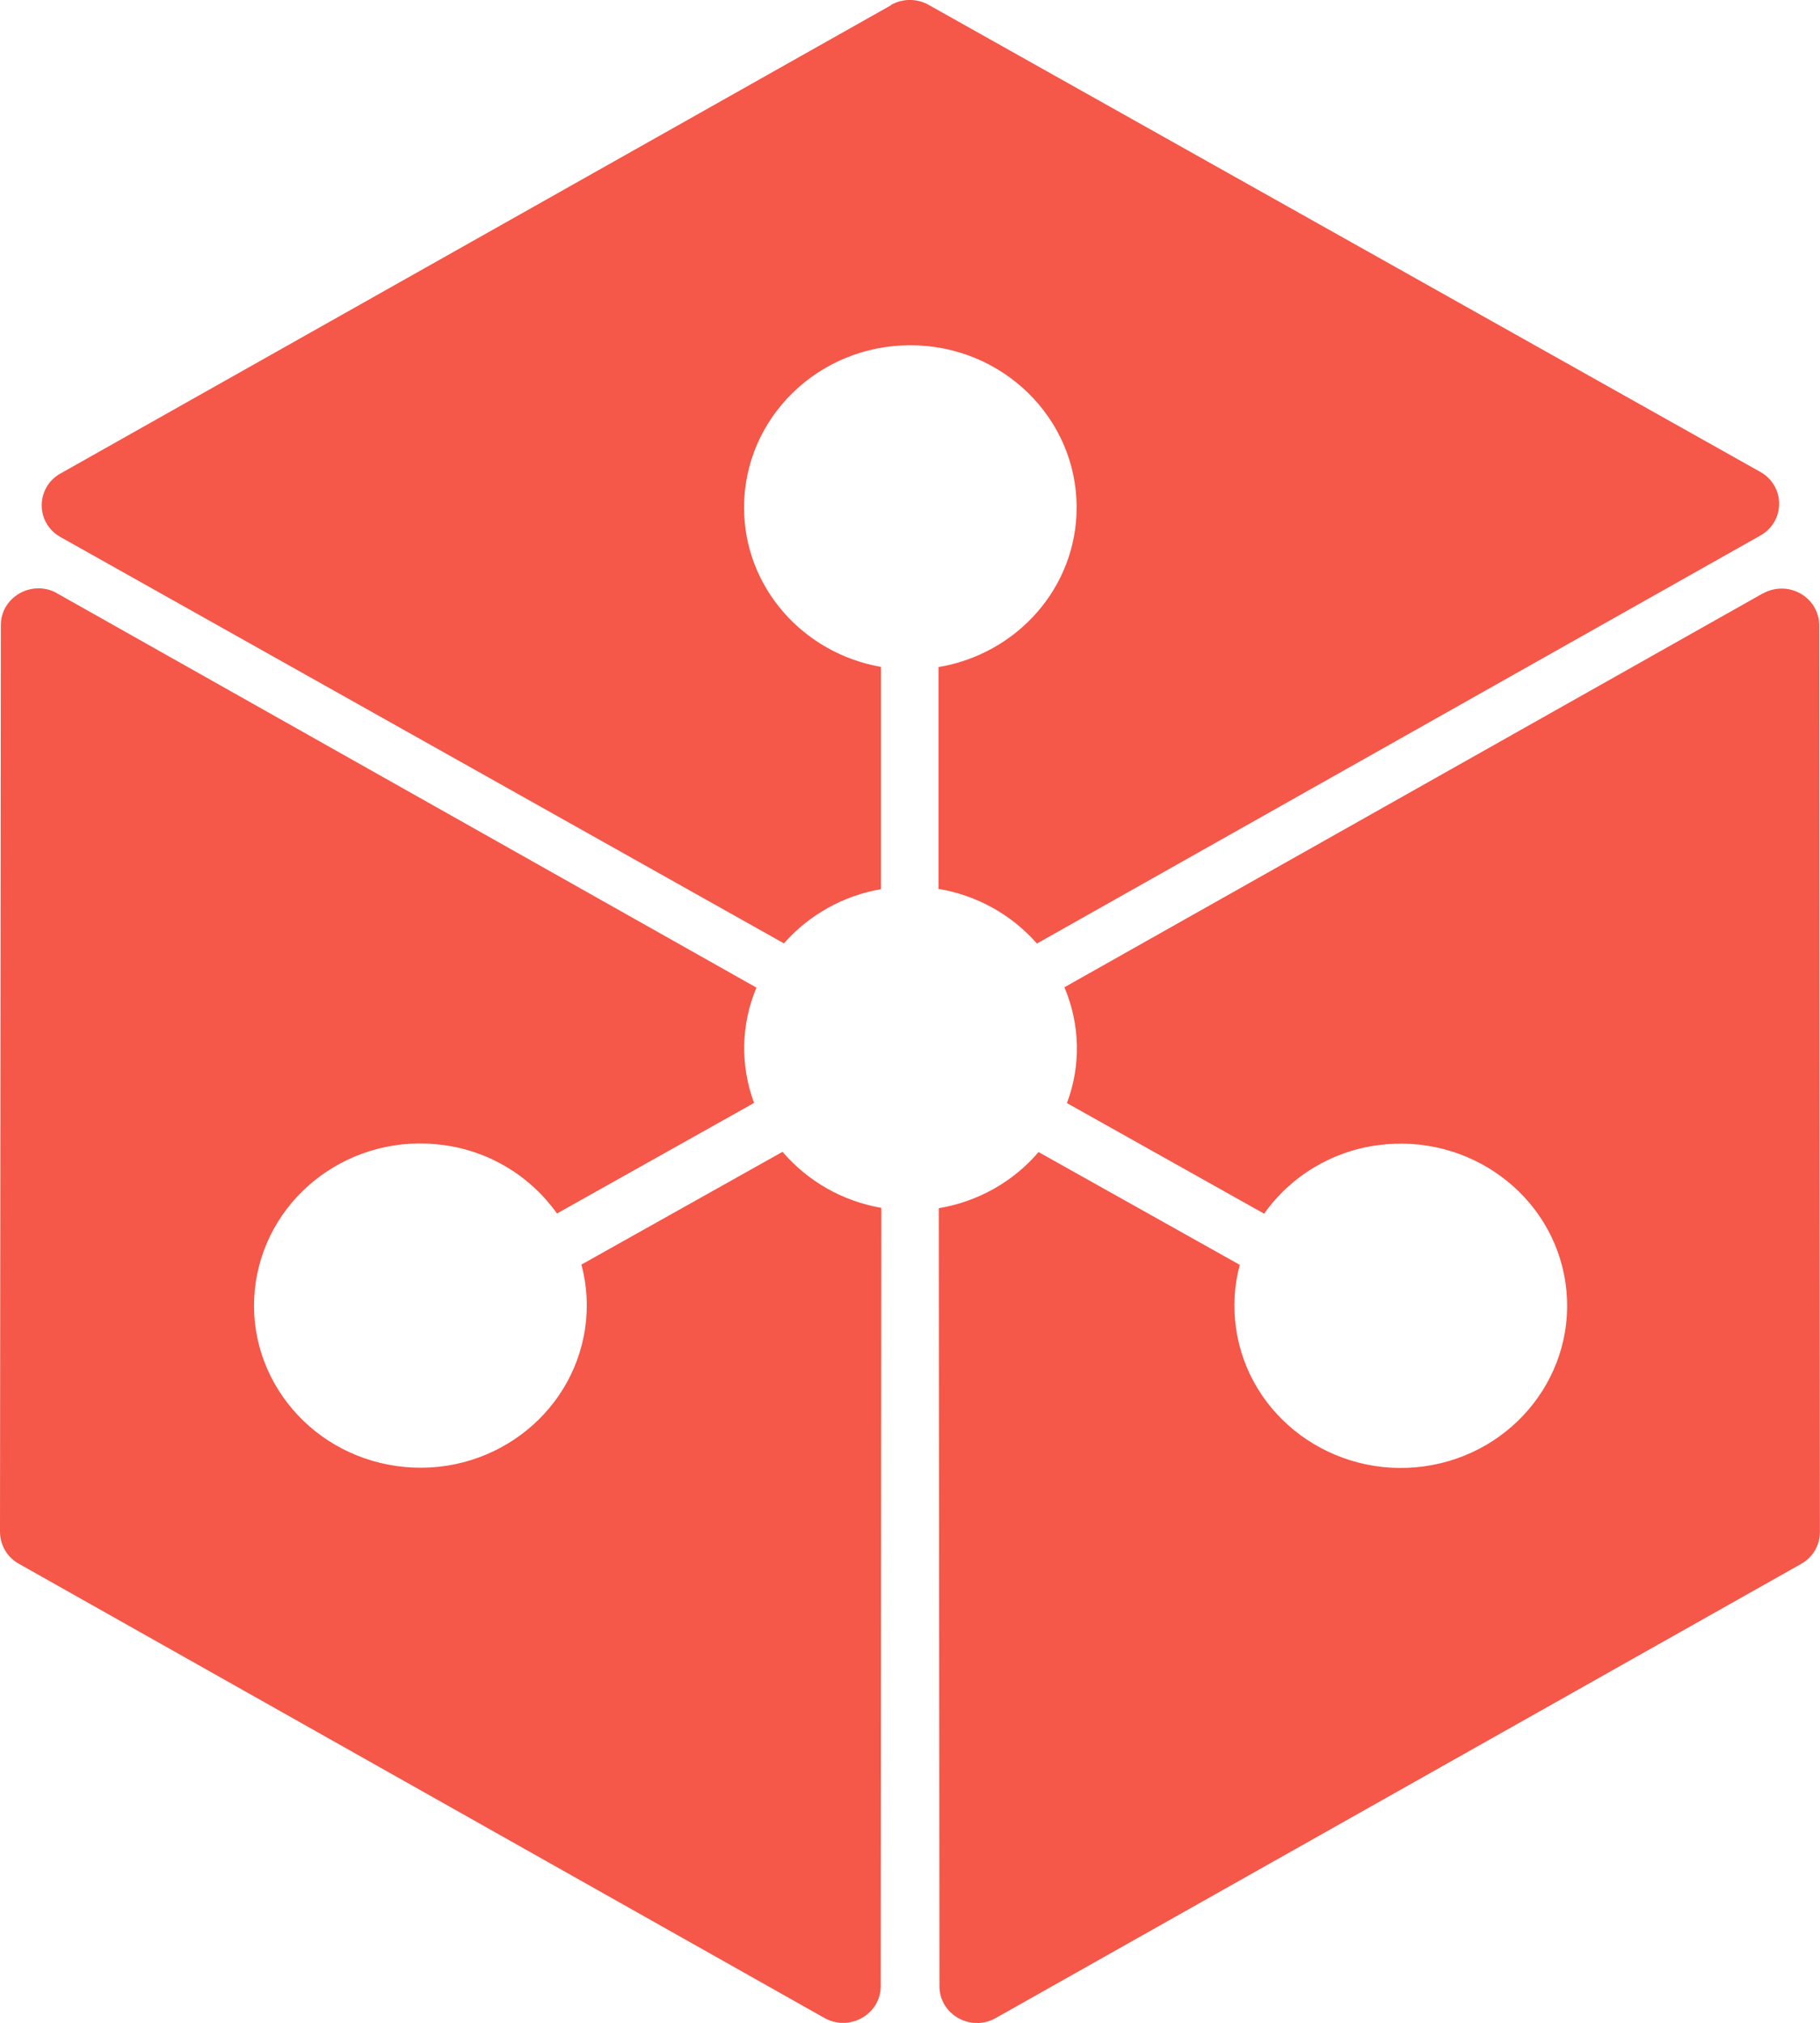 <?xml version="1.0" encoding="utf-8"?>
<!-- Generator: Adobe Illustrator 21.1.0, SVG Export Plug-In . SVG Version: 6.00 Build 0)  -->
<svg version="1.1" id="Layer_1" xmlns="http://www.w3.org/2000/svg" xmlns:xlink="http://www.w3.org/1999/xlink" x="0px" y="0px"
	 viewBox="0 0 21.599 24" style="enable-background:new 0 0 21.599 24;" xml:space="preserve">
<style type="text/css">
	.st0{fill:#F55749;}
</style>
<path class="st0" d="M10.575,0.058c0.139-0.078,0.308-0.078,0.446,0l9.87,5.541c0.137,0.076,0.223,0.22,0.223,0.377
	c0,0.156-0.084,0.3-0.222,0.377l-8.586,4.841c-0.303-0.344-0.715-0.573-1.168-0.648V7.914c0.93-0.155,1.639-0.942,1.639-1.894
	c0-1.062-0.883-1.924-1.974-1.924S8.83,4.959,8.83,6.021c0,0.946,0.702,1.73,1.625,1.891v2.637
	c-0.446,0.077-0.853,0.304-1.152,0.643l-8.584-4.82C0.51,6.259,0.434,5.998,0.547,5.789c0.039-0.072,0.098-0.131,0.17-0.171
	l9.859-5.557 M20.92,7.042c0.138-0.078,0.308-0.079,0.446-0.001c0.137,0.076,0.223,0.22,0.224,0.377l0.008,10.759
	c0,0.156-0.084,0.299-0.223,0.377l-9.558,5.388c-0.296,0.168-0.668-0.042-0.668-0.377l-0.008-9.231
	c0.463-0.077,0.883-0.313,1.184-0.666l2.388,1.338c-0.066,0.246-0.081,0.502-0.044,0.754c0.151,1.052,1.151,1.784,2.23,1.637
	c1.08-0.149,1.831-1.122,1.68-2.174s-1.152-1.784-2.231-1.636c-0.542,0.072-1.03,0.367-1.346,0.812l-2.34-1.312
	c0.168-0.445,0.156-0.936-0.03-1.374l8.289-4.673 M0.01,7.416c0-0.254,0.214-0.436,0.446-0.436c0.078,0,0.156,0.02,0.223,0.06
	l8.298,4.677c-0.184,0.437-0.193,0.924-0.028,1.368l-2.339,1.312c-0.317-0.446-0.804-0.74-1.346-0.812
	c-1.08-0.149-2.077,0.584-2.23,1.636c-0.152,1.051,0.6,2.024,1.68,2.173c1.08,0.149,2.076-0.584,2.23-1.636
	c0.037-0.252,0.022-0.509-0.044-0.755l2.387-1.338c0.299,0.35,0.714,0.586,1.172,0.665l-0.007,9.234c0,0.335-0.372,0.544-0.67,0.376
	l-9.559-5.388C0.086,18.476,0.001,18.332,0,18.175L0.01,7.416"/>
</svg>
